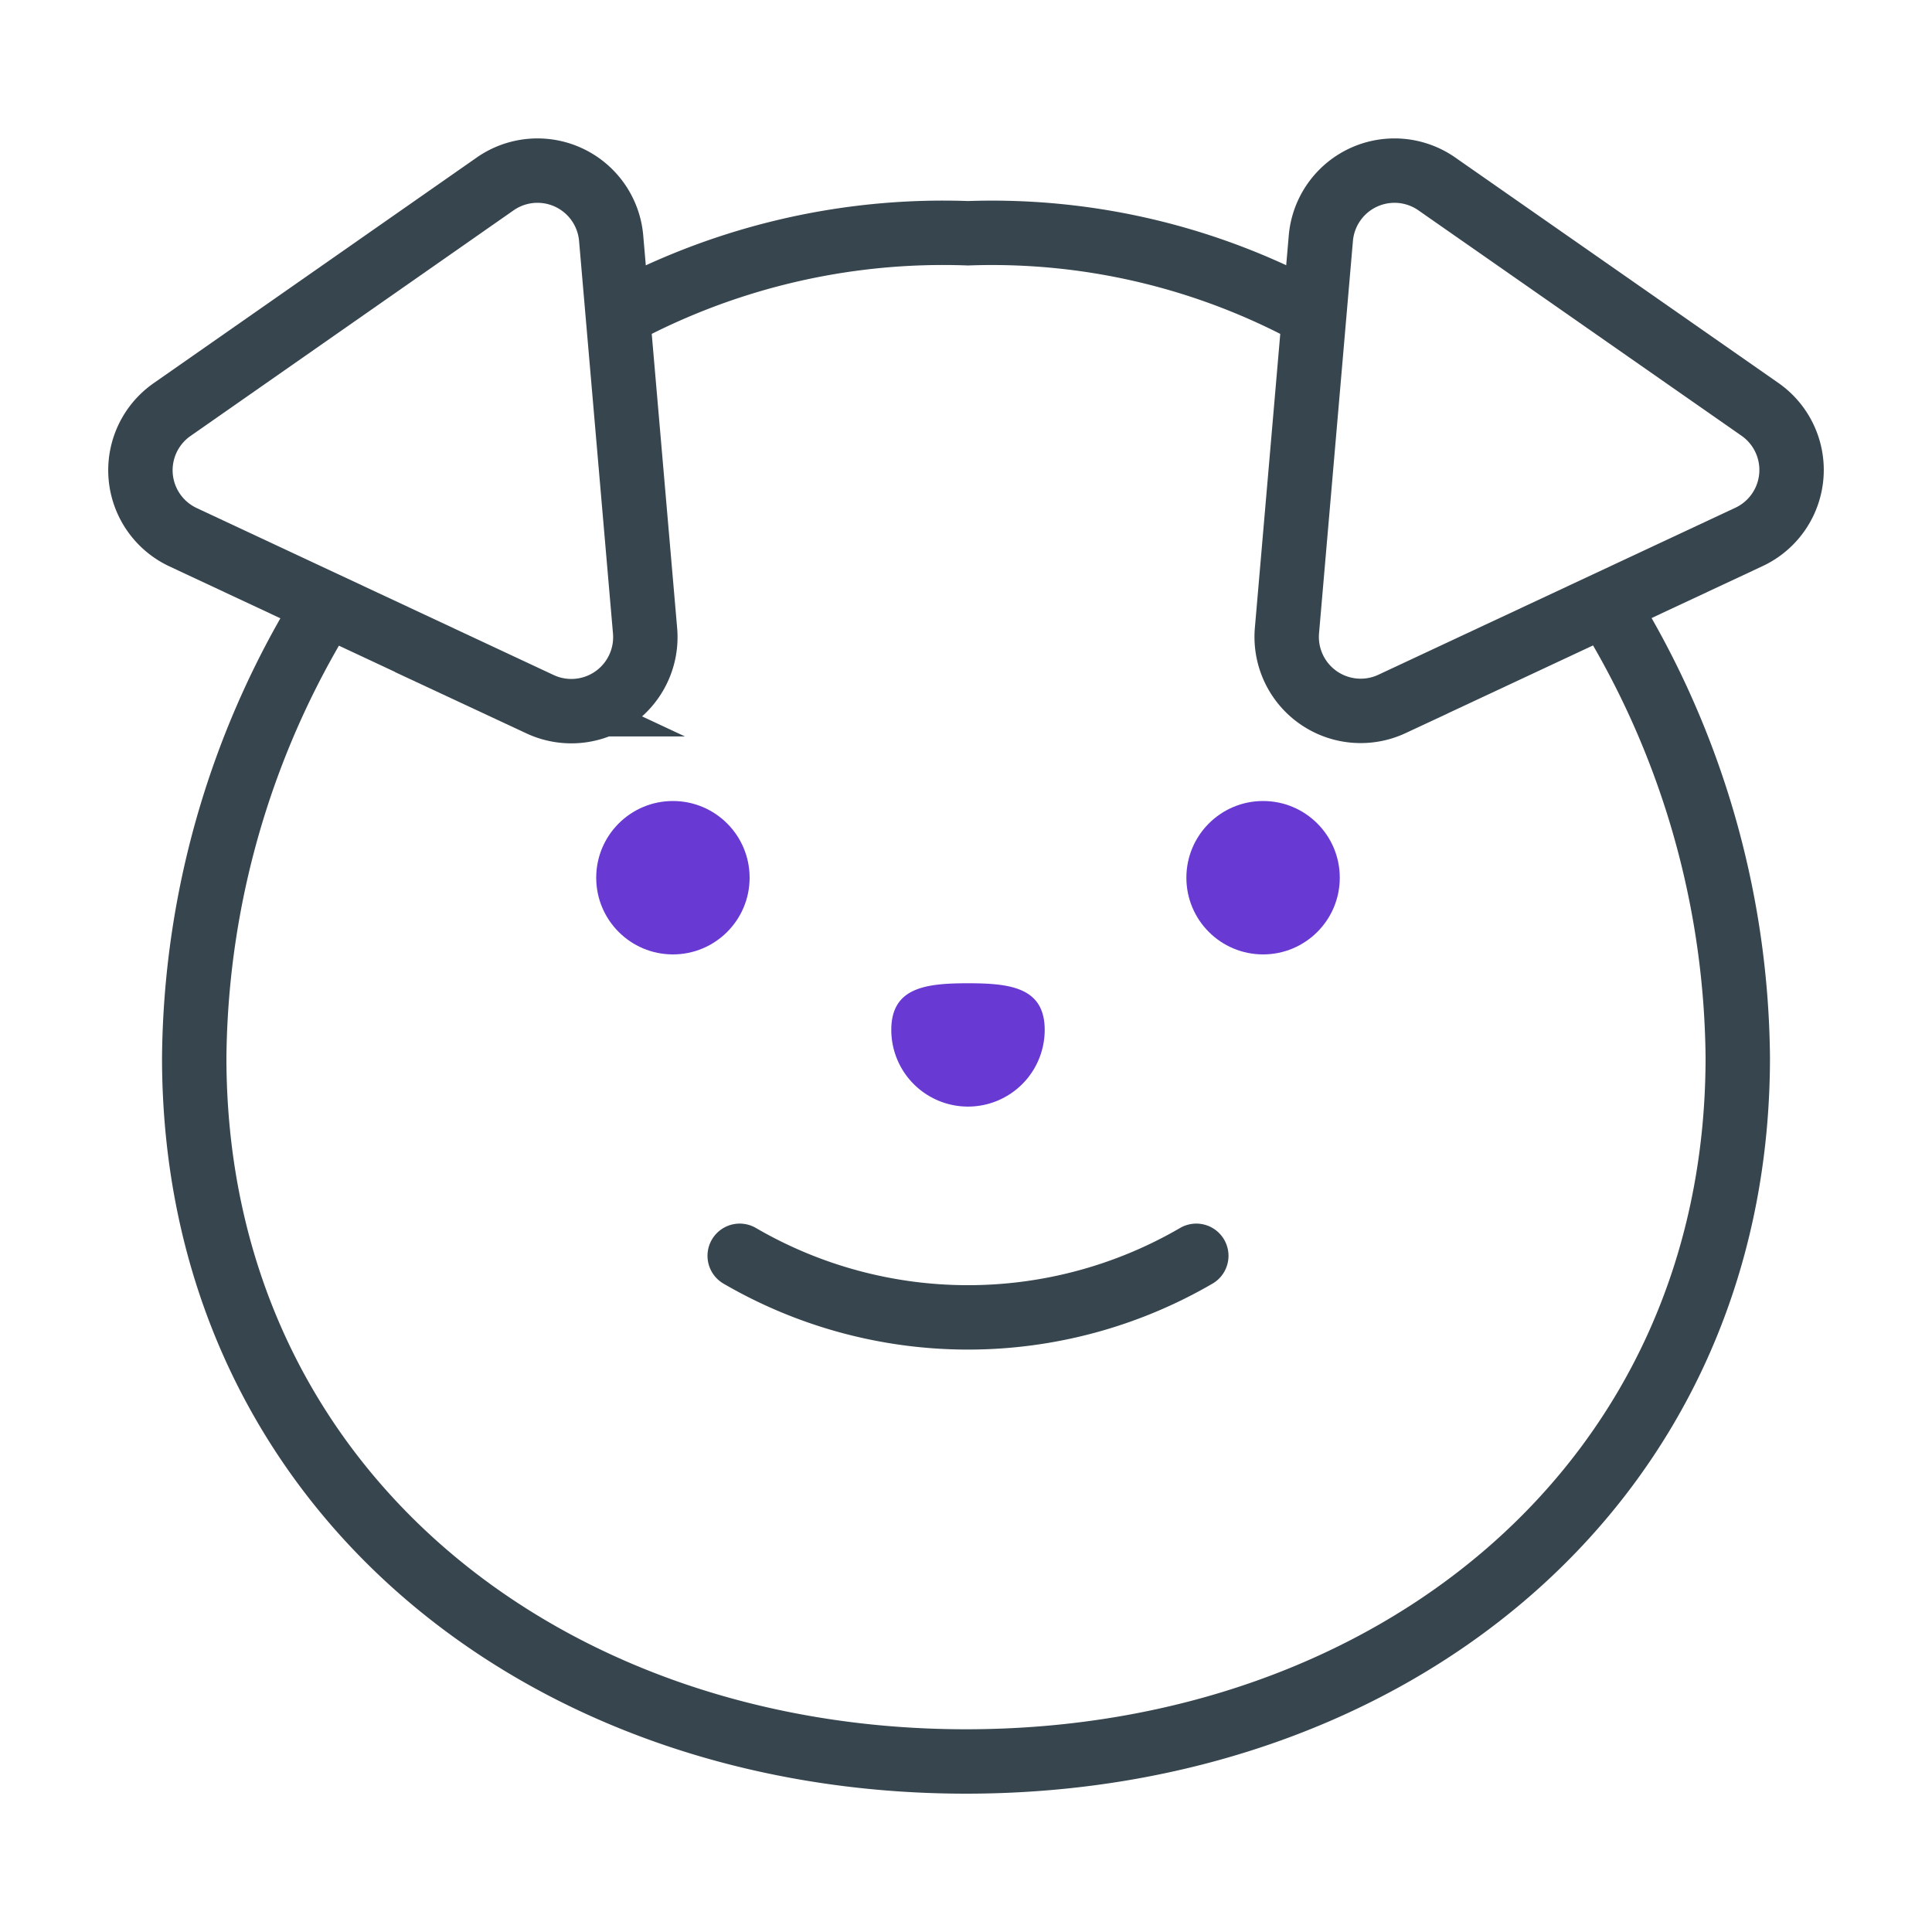 <svg id="ico_list_dog_big" xmlns="http://www.w3.org/2000/svg" width="30" height="30" viewBox="0 0 30 30">
  <defs>
    <style>
      .cls-1 {
        fill: #6839d3;
      }

      .cls-2, .cls-3, .cls-4 {
        fill: none;
      }

      .cls-2, .cls-3 {
        stroke: #37454e;
      }

      .cls-2 {
        stroke-miterlimit: 10;
      }

      .cls-3 {
        stroke-linecap: round;
        stroke-linejoin: round;
      }
    </style>
  </defs>
  <g id="그룹_4571" data-name="그룹 4571">
    <g id="그룹_4569" data-name="그룹 4569">
      <circle id="타원_1724" data-name="타원 1724" class="cls-1" cx="1.191" cy="1.191" r="1.191" transform="translate(9.258 12.438)"/>
      <circle id="타원_1725" data-name="타원 1725" class="cls-1" cx="1.191" cy="1.191" r="1.191" transform="translate(18.422 12.438)"/>
    </g>
    <path id="패스_3857" data-name="패스 3857" class="cls-1" d="M15.031,17.183a1.191,1.191,0,0,1-1.191-1.191c0-.658.533-.724,1.191-.724s1.191.066,1.191.724A1.191,1.191,0,0,1,15.031,17.183Z"/>
    <path id="패스_3858" data-name="패스 3858" class="cls-2" d="M24.863,9.267a13.532,13.532,0,0,1,2.121,7.153c0,6.618-5.365,10.932-11.984,10.932S3.016,23.038,3.016,16.42a13.543,13.543,0,0,1,2.153-7.2"/>
    <path id="패스_3859" data-name="패스 3859" class="cls-2" d="M9.46,4.969a10.6,10.6,0,0,1,5.572-1.347A10.4,10.4,0,0,1,20.6,5.006"/>
    <g id="그룹_4570" data-name="그룹 4570">
      <path id="패스_3860" data-name="패스 3860" class="cls-2" d="M7.689,2.856,2.672,6.36a1.148,1.148,0,0,0,.171,1.982l5.543,2.593A1.149,1.149,0,0,0,10.017,9.8L9.49,3.7A1.148,1.148,0,0,0,7.689,2.856Z"/>
      <path id="패스_3861" data-name="패스 3861" class="cls-2" d="M22.311,2.856l5.017,3.5a1.148,1.148,0,0,1-.171,1.982l-5.543,2.593A1.149,1.149,0,0,1,19.983,9.8l.527-6.1A1.148,1.148,0,0,1,22.311,2.856Z"/>
    </g>
    <path id="패스_3862" data-name="패스 3862" class="cls-3" d="M11.486,19.5a7.049,7.049,0,0,0,7.09,0"/>
  </g>
  <rect id="사각형_3440" data-name="사각형 3440" class="cls-4" width="30" height="30" transform="translate(0)"/>
</svg>
